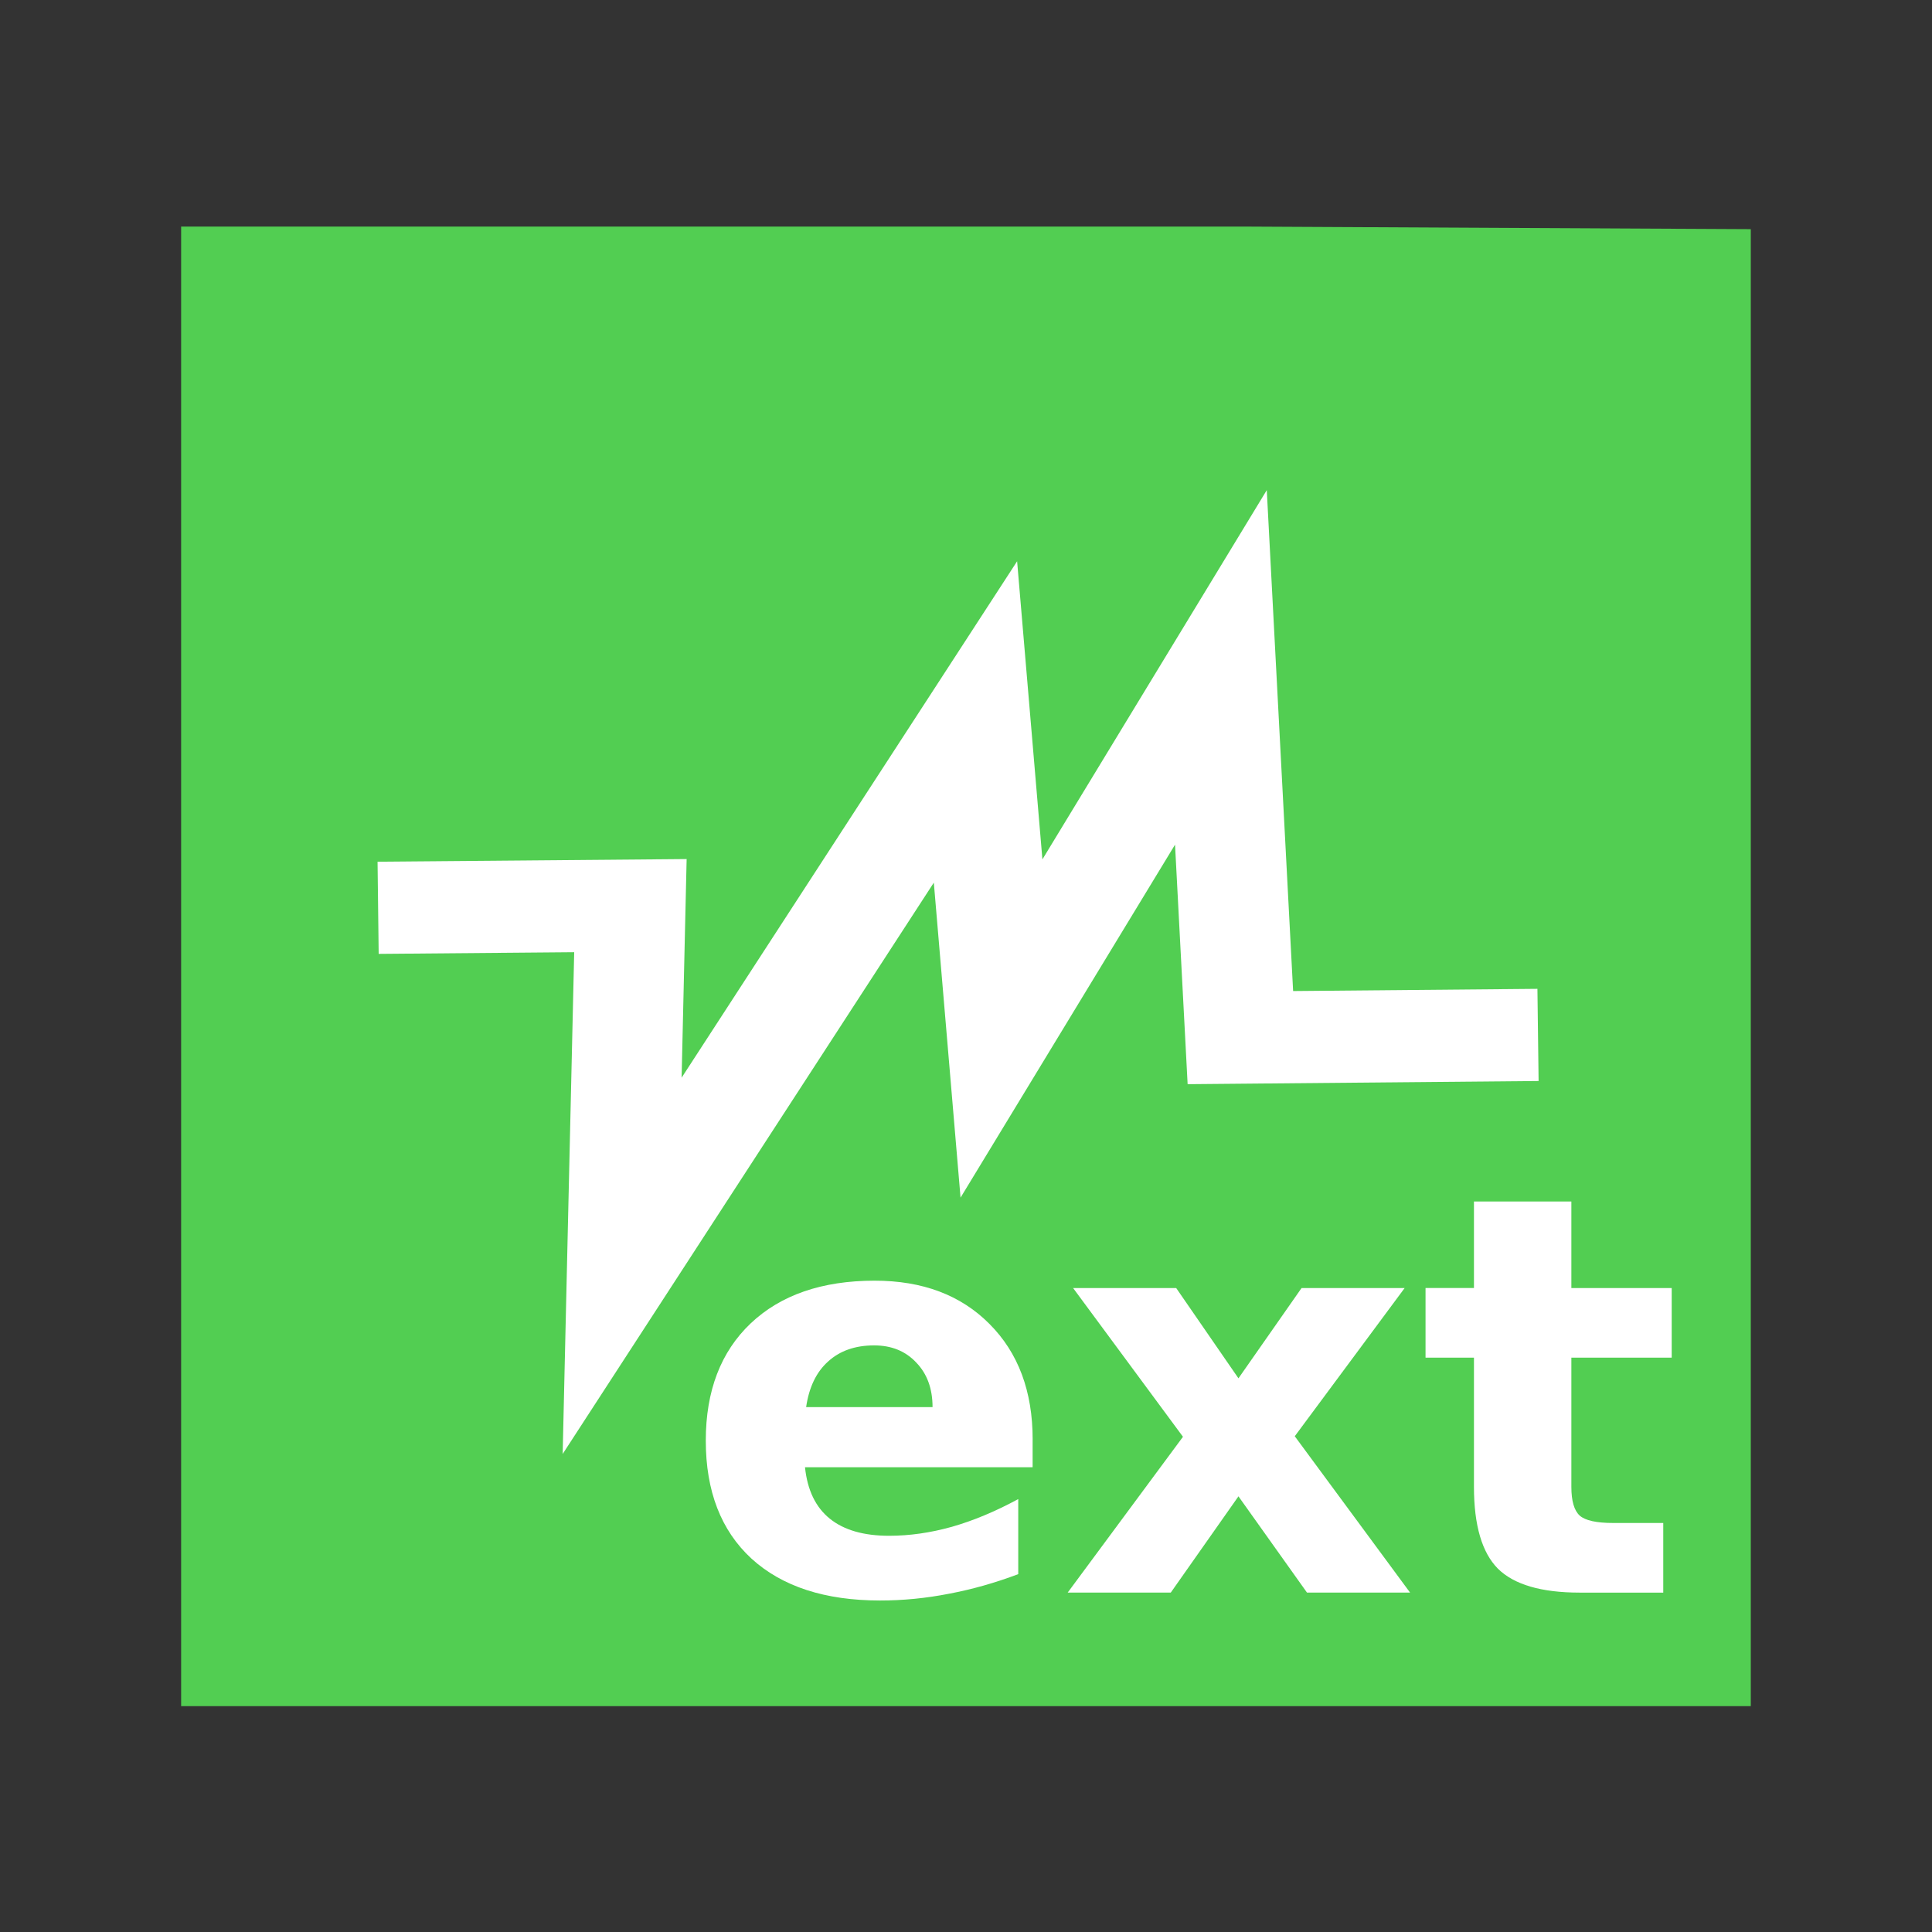 <svg width="48" version="1.1" xmlns="http://www.w3.org/2000/svg" height="48">
<rect width="100%" height="100%" fill="#333333" stroke="none"/>
<g id="layer1" transform="matrix(1.147,0,0,0.919,-3.529,1.953)">
<path style="fill:#52ce52" id="rect4090" d="M 0,0 0,40 34,40 34,0.07 23,0 z" transform="translate(7,4)"/>
</g>
<g style="stroke:#fff;stroke-width:.797" id="g27" transform="matrix(2.642,-1.829,2.188,2.208,-29.298,19.492)">
<g style="fill:#19aeff;stroke-width:6.339" id="g37" transform="matrix(0.126,-0.001,0.001,0.126,26.584,7.648)">
<path style="fill:none" id="path41" d="m -147.466,1.764 11.19,9.226 -16.315,18.646 39.622,-15.538 -12.431,17.092 25.639,-10.877 -15.538,20.2 13.207,10.876"/>
</g>
</g>
<g style="fill:#fff">
<path id="path4144" d="m 25.655,35.764 0,.689 -5.655,0 q 0.088,0.851 0.615,1.277 0.527,0.426 1.473,0.426 0.764,0 1.561,-0.223 0.804,-0.23 1.649,-0.689 v 1.865 q -0.858,0.324 -1.716,0.486 -0.858,0.169 -1.716,0.169 -2.054,0 -3.196,-1.041 -1.135,-1.047 -1.135,-2.932 0,-1.851 1.115,-2.912 1.122,-1.061 3.081,-1.061 1.784,0 2.851,1.074 1.074,1.074 1.074,2.872 z  m -2.486,-.804 q 0,-0.689 -0.405,-1.108 -0.399,-0.426 -1.047,-0.426 -0.703,0 -1.142,0.399 -0.439,0.392 -0.547,1.135 h 3.142 z "/>
<path id="path4146" d="m 29.391,35.697 -2.73,-3.696 2.561,0 1.547,2.243 1.568,-2.243 2.561,0 -2.73,3.682 2.865,3.885 -2.561,0 -1.703,-2.392 -1.682,2.392 -2.561,0 2.865,-3.872 z "/>
<path id="path4148" d="m 39.04,29.852 0,2.149 2.493,0 0,1.73 -2.493,0 0,3.209 q 0,0.527 0.209,0.716 0.209,0.182 0.831,0.182 h 1.243 v 1.73 h -2.074 q -1.432,0 -2.034,-0.595 -0.595,-0.601 -0.595,-2.034 v -3.209 h -1.203 v -1.73 h 1.203 v -2.149 h 2.419 z "/>
</g>
</svg>
